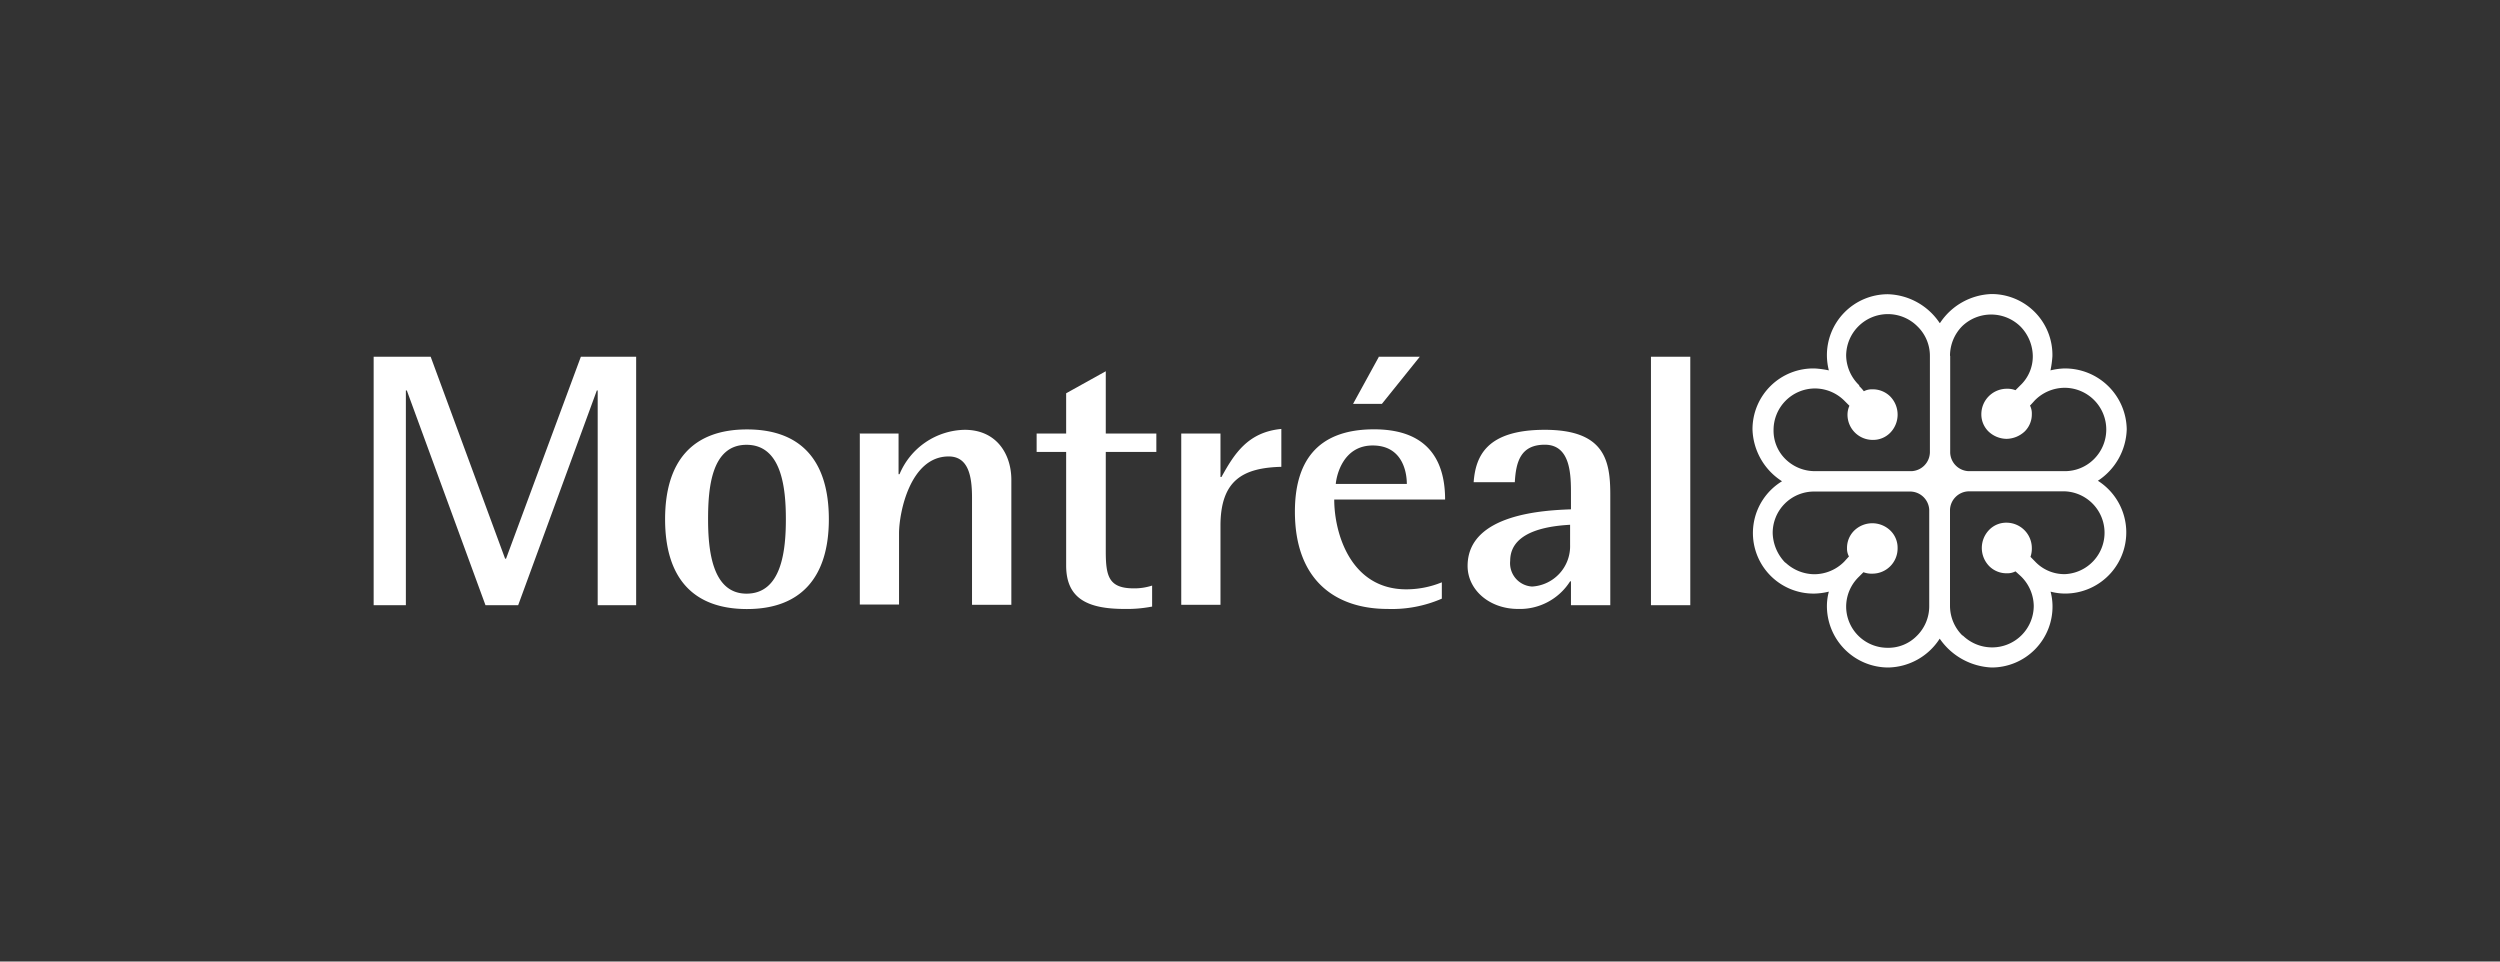 <?xml version="1.0" encoding="UTF-8"?>
<svg preserveAspectRatio="xMidYMid slice" width="260px" height="100px" xmlns="http://www.w3.org/2000/svg" id="Layer_1" data-name="Layer 1" viewBox="0 0 260 100">
  <rect x="0" y="0" width="260" height="100" fill="#333333" stroke="none"/>
  <defs>
    <style>.cls-1{fill:#fff;}</style>
  </defs>
  <path class="cls-1" d="M38.86,37.1h5.93l7.74,21h.1l7.78-21h5.75V62.94h-4V40.61h-.09L53.89,62.94h-3.4L42.31,40.61h-.1V62.94H38.86M69.17,54c0-6,2.82-9.34,8.52-9.34S86.2,48,86.2,54s-2.87,9.34-8.51,9.34S69.17,60.07,69.17,54Zm8.47,7.74c3.65,0,4.09-4.48,4.09-7.74s-.44-7.74-4.09-7.74-4,4.48-4,7.74.44,7.74,4,7.74ZM89.37,45.09h4.08v4.23h.1a7.5,7.5,0,0,1,6.77-4.62c3.4,0,4.86,2.62,4.86,5.2v13h-4.09V51.75c0-2.24-.38-4.28-2.43-4.28-4,0-5.16,5.84-5.16,8v7.4H89.42l0-17.81Zm30.41,18a13.59,13.59,0,0,1-2.82.24c-3.85,0-6.08-1.07-6.08-4.52V47h-3.07V45.09h3.07V40.9L115,38.61v6.48h5.26V47H115V57.3c0,2.63.3,3.89,2.92,3.89a6,6,0,0,0,1.9-.29v2.19Zm3.07-18h4.08v4.52h.1c1.32-2.38,2.73-4.67,6.23-5v3.94c-3.94.1-6.33,1.36-6.33,6.13V62.9h-4.08V45.09Zm21.46,18.24c-5.36,0-9.64-2.92-9.64-10.12,0-5,2.14-8.56,8.23-8.56s7.39,3.84,7.39,7.3H138.76c0,3.5,1.7,9.34,7.49,9.34a9.76,9.76,0,0,0,3.7-.73v1.7a13,13,0,0,1-5.64,1.07Zm2-13c0-1.36-.53-4-3.55-4s-3.75,3-3.84,4ZM143.38,37.1h4.28L143.72,42h-3l2.67-4.87Zm20,23.36h-.09a6.18,6.18,0,0,1-5.41,2.87c-3,0-5.25-2-5.25-4.47,0-5.5,8.22-5.79,10.75-5.89V51.41c0-1.95,0-5.16-2.72-5.16-2.53,0-3,1.8-3.12,3.9h-4.28c.2-2.68,1.32-5.45,7.4-5.45,6.28,0,6.81,3.26,6.81,6.76V62.94h-4.09V60.46Zm0-5.89c-1.7.1-6.32.44-6.32,3.75A2.43,2.43,0,0,0,159.34,61a4.2,4.2,0,0,0,3.95-4.33l0-2.1Zm8.32-17.47h4.09V62.94h-4.09"></path>
  <path class="cls-1" d="M201.73,33.6a6.71,6.71,0,0,0-5.4-3A6.34,6.34,0,0,0,190,37.06a6.55,6.55,0,0,0,.2,1.46,9.54,9.54,0,0,0-1.46-.2,6.32,6.32,0,0,0-6.48,6.33,6.63,6.63,0,0,0,3.07,5.4,6.3,6.3,0,0,0,3.46,11.68,6.94,6.94,0,0,0,1.41-.2,5.86,5.86,0,0,0-.2,1.41,6.39,6.39,0,0,0,6.38,6.48,6.5,6.5,0,0,0,5.35-3,6.92,6.92,0,0,0,5.4,3,6.33,6.33,0,0,0,6.33-6.48,6.07,6.07,0,0,0-.2-1.41,5.91,5.91,0,0,0,1.46.2A6.36,6.36,0,0,0,218.18,50a6.62,6.62,0,0,0,3-5.35,6.42,6.42,0,0,0-6.52-6.33,6.94,6.94,0,0,0-1.41.2,10.53,10.53,0,0,0,.2-1.46,6.33,6.33,0,0,0-6.33-6.48,6.68,6.68,0,0,0-5.35,3Zm-8.37,6.47h0A4.39,4.39,0,0,1,192,37h0a4.34,4.34,0,0,1,7.4-3.07A4.27,4.27,0,0,1,200.71,37V47a2,2,0,0,1-1.9,2H188.74a4.36,4.36,0,0,1-3.07-1.27,4.14,4.14,0,0,1-1.22-3,4.32,4.32,0,0,1,4.29-4.33,4.35,4.35,0,0,1,3.11,1.31l.49.49a2.28,2.28,0,0,0-.2.92,2.62,2.62,0,0,0,2.63,2.63,2.49,2.49,0,0,0,1.8-.73,2.7,2.7,0,0,0,0-3.8,2.57,2.57,0,0,0-1.85-.73,1.78,1.78,0,0,0-.88.2,4.72,4.72,0,0,0-.48-.54ZM202.8,37a4.39,4.39,0,0,1,1.26-3.07,4.35,4.35,0,0,1,6.09.05,4.49,4.49,0,0,1,1.26,3h0a4.14,4.14,0,0,1-1.31,3.11l-.49.49a2.35,2.35,0,0,0-.92-.15,2.65,2.65,0,0,0-2.63,2.63,2.49,2.49,0,0,0,.73,1.8,2.77,2.77,0,0,0,1.9.78h0a2.83,2.83,0,0,0,1.89-.78,2.49,2.49,0,0,0,.73-1.8h0a1.79,1.79,0,0,0-.19-.88c.1-.09.49-.53.49-.53a4.39,4.39,0,0,1,3.11-1.32,4.34,4.34,0,0,1,3.07,7.4A4.27,4.27,0,0,1,214.72,49h-10a2,2,0,0,1-1.9-1.9V37ZM185.67,58.52a4.58,4.58,0,0,1-1.31-3.07,4.3,4.3,0,0,1,4.33-4.33h10a2,2,0,0,1,1.95,1.9V63.09a4.32,4.32,0,0,1-1.32,3.07,4.14,4.14,0,0,1-3,1.21A4.3,4.3,0,0,1,192,63.09h0A4.33,4.33,0,0,1,193.31,60l.49-.49a2.35,2.35,0,0,0,.92.15A2.62,2.62,0,0,0,197.35,57a2.48,2.48,0,0,0-.73-1.8,2.7,2.7,0,0,0-3.8,0,2.52,2.52,0,0,0-.73,1.8h0a1.7,1.7,0,0,0,.2.87l-.49.54a4.39,4.39,0,0,1-3.11,1.31,4.44,4.44,0,0,1-3-1.21Zm18.44,7.59A4.35,4.35,0,0,1,202.8,63V53a2,2,0,0,1,1.9-1.9h10.07a4.31,4.31,0,0,1,0,8.61,4.18,4.18,0,0,1-3.12-1.31l-.48-.49a2.58,2.58,0,0,0,.14-.92h0a2.64,2.64,0,0,0-2.62-2.63,2.46,2.46,0,0,0-1.8.73,2.7,2.7,0,0,0,0,3.8,2.53,2.53,0,0,0,1.84.73,1.78,1.78,0,0,0,.88-.2l.54.49A4.39,4.39,0,0,1,211.51,63h0a4.33,4.33,0,0,1-4.33,4.33,4.38,4.38,0,0,1-3.07-1.26Z"></path>
</svg>
